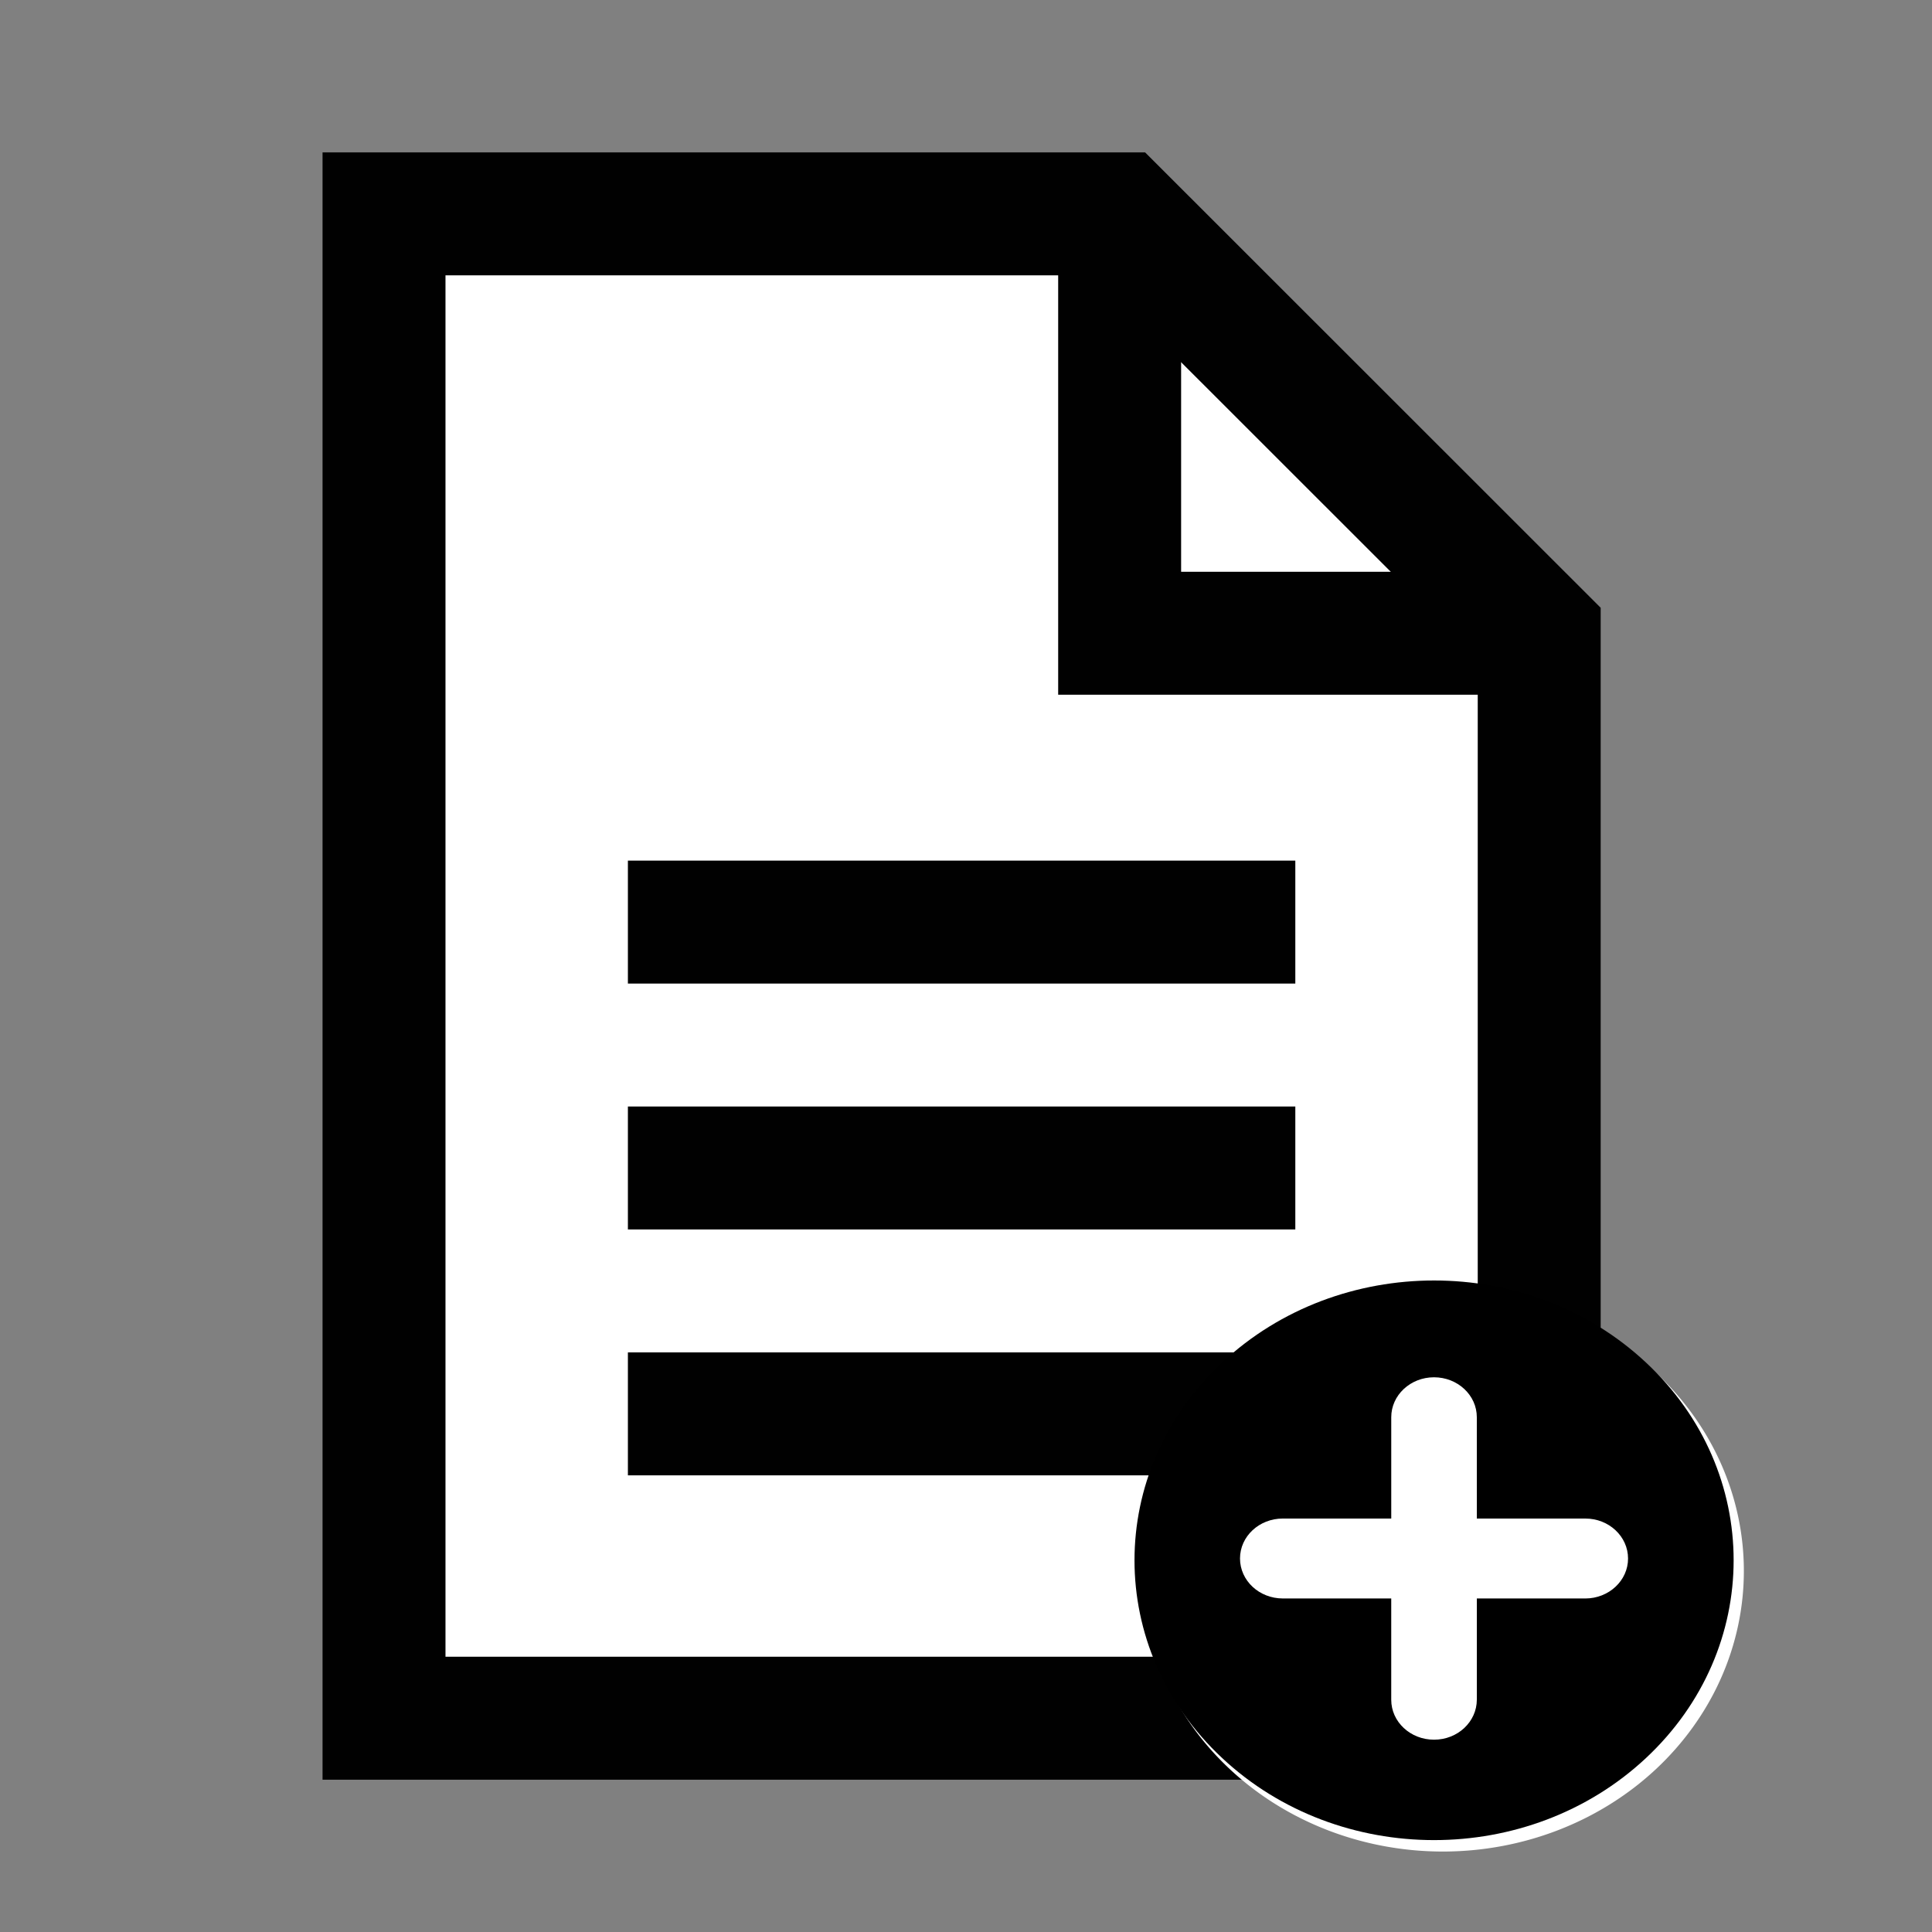 <?xml version="1.0" encoding="UTF-8" standalone="no"?>
<svg
   xmlns:dc="http://purl.org/dc/elements/1.1/"
   xmlns:cc="http://creativecommons.org/ns#"
   xmlns:rdf="http://www.w3.org/1999/02/22-rdf-syntax-ns#"
   xmlns:svg="http://www.w3.org/2000/svg"
   xmlns="http://www.w3.org/2000/svg"
   xmlns:sodipodi="http://sodipodi.sourceforge.net/DTD/sodipodi-0.dtd"
   xmlns:inkscape="http://www.inkscape.org/namespaces/inkscape"
   enable-background="new 0 0 55 55"
   height="55px"
   version="1.1"
   viewBox="0 0 55 55"
   width="55px"
   x="0px"
   xml:space="preserve"
   y="0px"
   id="svg2"
   inkscape:version="0.48.2 r9819"
   sodipodi:docname="text-x-generic.2.svg"><rect x="0" y="0" width="55" height="55" fill="#808080" stroke="none"/><defs
     id="defs21" /><sodipodi:namedview
     pagecolor="#ffffff"
     bordercolor="#666666"
     borderopacity="1"
     objecttolerance="10"
     gridtolerance="10"
     guidetolerance="10"
     inkscape:pageopacity="0"
     inkscape:pageshadow="2"
     inkscape:window-width="1280"
     inkscape:window-height="746"
     id="namedview19"
     showgrid="false"
     inkscape:zoom="3.7297716"
     inkscape:cx="10.990587"
     inkscape:cy="27.502882"
     inkscape:window-x="0"
     inkscape:window-y="26"
     inkscape:window-maximized="1"
     inkscape:current-layer="svg2" /><g
     display="block"
     id="clipping-text">
	<g
   display="inline"
   id="g5">
		<g
   id="g7">
			<polygon
   fill="#FFFFFF"
   points="10.932,6.088 31.874,6.088 43.818,18.027 43.818,48.914      10.932,48.914    "
   stroke="#010101"
   stroke-width="3.5"
   id="polygon9" />
			<polyline
   fill="none"
   points="43.818,18.027 31.874,18.027 31.874,6.088    "
   stroke="#010101"
   stroke-width="3.5"
   id="polyline11" />
		</g>
	</g>
	<line
   display="inline"
   fill="none"
   stroke="#010101"
   stroke-width="3.5"
   x1="17.875"
   x2="36.875"
   y1="26.25"
   y2="26.25"
   id="line13" />
	<line
   display="inline"
   fill="none"
   stroke="#010101"
   stroke-width="3.5"
   x1="17.875"
   x2="36.875"
   y1="33.25"
   y2="33.25"
   id="line15" />
	<line
   display="inline"
   fill="none"
   stroke="#010101"
   stroke-width="3.5"
   x1="17.875"
   x2="36.875"
   y1="40.25"
   y2="40.25"
   id="line17" />
</g><path
     sodipodi:type="arc"
     style="fill:#ffffff;fill-opacity:1;fill-rule:nonzero;stroke:none"
     id="path3781"
     sodipodi:cx="-64.43856"
     sodipodi:cy="27.966103"
     sodipodi:rx="8.9724579"
     sodipodi:ry="8.3898306"
     d="m -55.466,27.966 a 8.972,8.39 0 1 1 -17.945,0 8.972,8.39 0 1 1 17.945,0 z"
     transform="matrix(0.955,0,0,0.952,102.614,18.098)" /><g
     id="list-add"
     display="block"
     style="fill:#000000;display:block"
     transform="matrix(0.379,0,0,0.354,30.381,34.664)">
	<path
   id="path3003"
   display="inline"
   d="M 43.467,11.644 C 34.678,2.854 20.432,2.858 11.649,11.642 2.858,20.433 2.857,34.675 11.647,43.465 c 8.79,8.789 23.031,8.788 31.822,-0.003 8.783,-8.784 8.788,-23.029 -0.002,-31.818 z M 30.768,38.767 c -0.002,1.774 -1.438,3.216 -3.214,3.214 -0.889,10e-4 -1.693,-0.359 -2.275,-0.941 -0.582,-0.581 -0.94,-1.385 -0.94,-2.27 l 0,-8.146 h -8.146 c -0.886,-10e-4 -1.689,-0.359 -2.271,-0.94 -0.582,-0.583 -0.942,-1.388 -0.942,-2.276 0,-1.773 1.439,-3.213 3.217,-3.211 h 8.143 v -8.143 c -0.003,-1.776 1.438,-3.217 3.212,-3.217 1.774,0 3.218,1.438 3.215,3.215 l 0.001,8.145 8.146,0.001 c 1.775,-0.005 3.212,1.438 3.213,3.213 0.002,1.775 -1.441,3.214 -3.215,3.215 h -8.143 v 8.141 z"
   inkscape:connector-curvature="0"
   style="fill:#000000;display:inline" />
</g></svg>